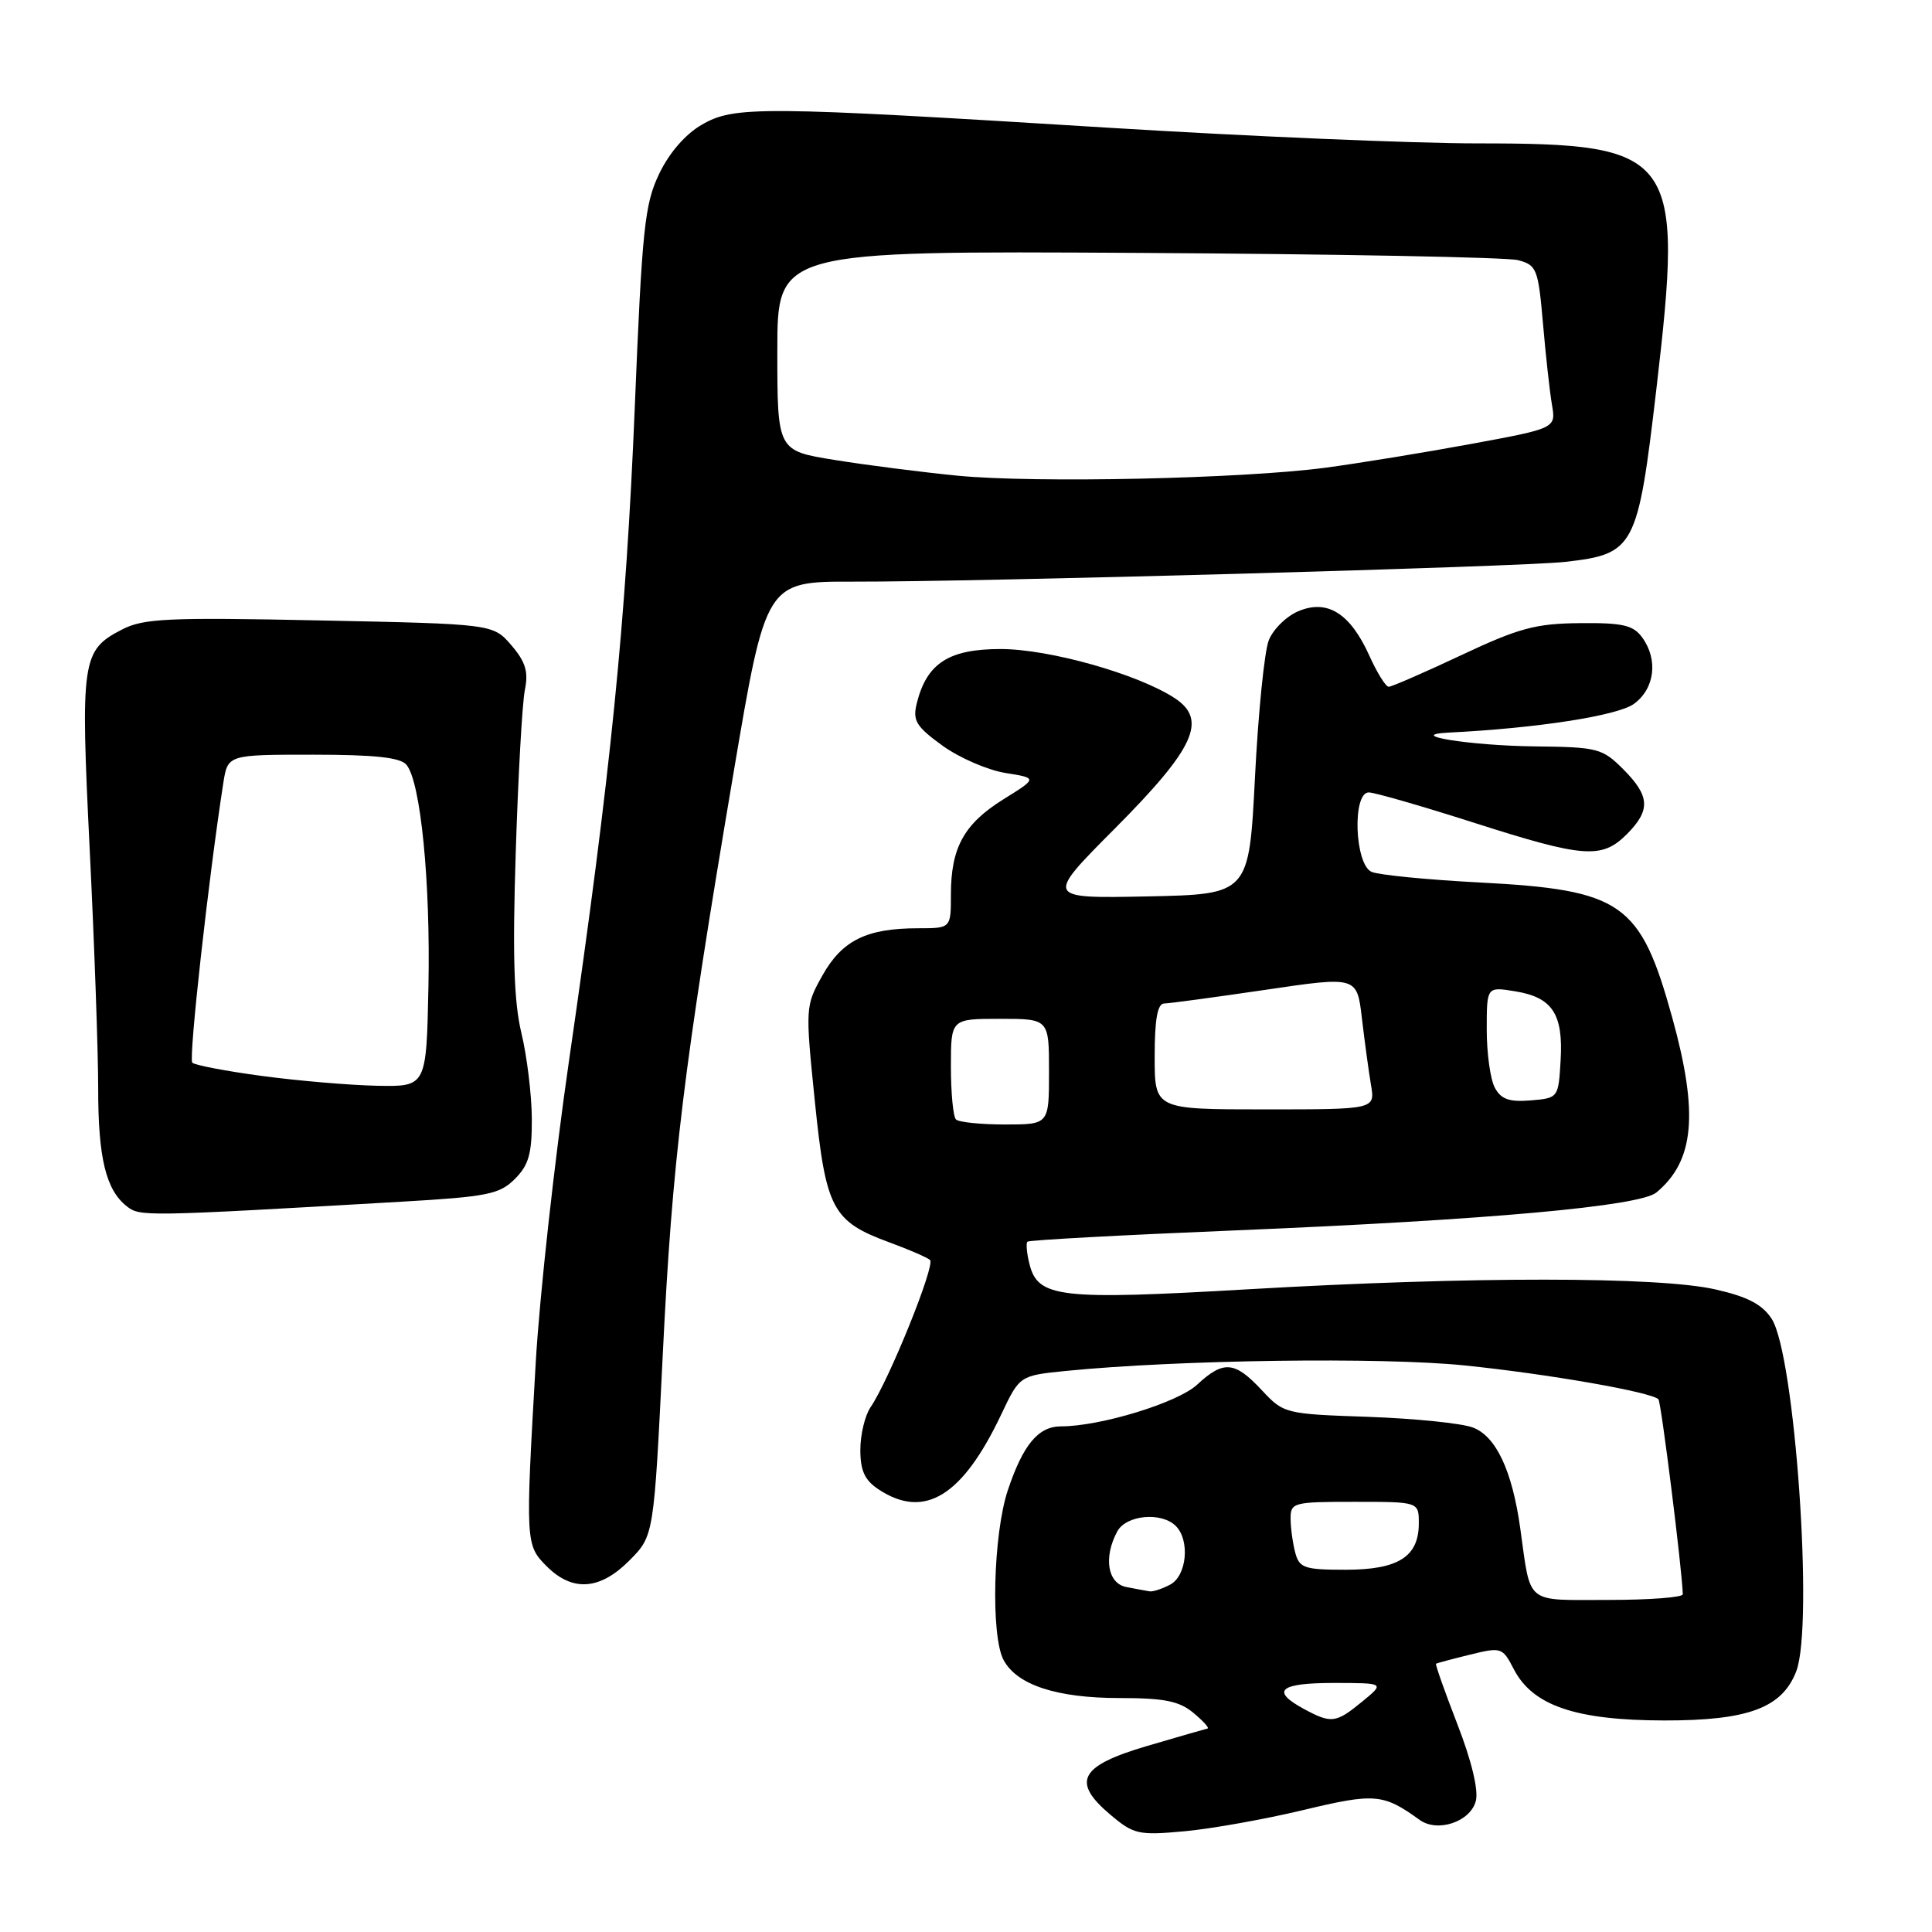 <?xml version="1.0" encoding="UTF-8" standalone="no"?>
<!DOCTYPE svg PUBLIC "-//W3C//DTD SVG 1.1//EN" "http://www.w3.org/Graphics/SVG/1.1/DTD/svg11.dtd" >
<svg xmlns="http://www.w3.org/2000/svg" xmlns:xlink="http://www.w3.org/1999/xlink" version="1.1" viewBox="0 0 256 256">
 <g >
 <path fill="currentColor"
d=" M 172.70 239.84 C 182.16 237.57 183.29 237.66 188.10 241.14 C 190.48 242.87 194.86 241.39 195.56 238.62 C 195.92 237.18 194.98 233.27 193.10 228.44 C 191.43 224.13 190.16 220.54 190.28 220.45 C 190.40 220.37 192.42 219.83 194.78 219.25 C 198.94 218.23 199.09 218.28 200.59 221.18 C 203.09 226.01 208.79 227.95 220.50 227.97 C 231.64 227.99 236.17 226.30 238.02 221.43 C 240.35 215.31 237.83 179.45 234.75 174.74 C 233.50 172.83 231.54 171.81 227.28 170.85 C 219.74 169.14 194.84 169.13 165.50 170.83 C 140.34 172.29 137.53 171.96 136.41 167.49 C 136.05 166.07 135.93 164.74 136.14 164.53 C 136.34 164.32 148.67 163.65 163.53 163.04 C 197.15 161.65 217.28 159.84 219.48 158.01 C 224.52 153.83 225.09 147.54 221.59 134.87 C 217.36 119.59 214.99 117.92 196.00 116.93 C 189.12 116.57 182.71 115.94 181.75 115.53 C 179.50 114.57 179.16 105.00 181.37 105.00 C 182.13 105.00 188.38 106.80 195.26 109.00 C 209.88 113.68 212.24 113.85 215.55 110.55 C 218.74 107.35 218.64 105.49 215.08 101.92 C 212.31 99.15 211.69 98.99 203.33 98.90 C 194.79 98.80 185.94 97.38 192.00 97.07 C 203.70 96.49 214.35 94.83 216.50 93.27 C 219.27 91.25 219.75 87.40 217.58 84.44 C 216.40 82.83 214.98 82.51 209.33 82.57 C 203.47 82.62 201.24 83.23 193.61 86.82 C 188.72 89.12 184.40 91.00 184.01 91.00 C 183.62 91.00 182.47 89.15 181.45 86.89 C 178.92 81.28 175.91 79.38 172.08 80.97 C 170.48 81.63 168.70 83.37 168.12 84.84 C 167.54 86.30 166.72 94.47 166.29 103.00 C 165.50 118.50 165.50 118.50 152.00 118.78 C 138.50 119.05 138.50 119.05 147.73 109.78 C 158.31 99.14 160.03 95.38 155.66 92.51 C 150.78 89.31 139.03 86.00 132.58 86.00 C 125.71 86.00 122.80 87.89 121.48 93.18 C 120.91 95.49 121.37 96.25 124.88 98.80 C 127.11 100.41 130.86 102.04 133.21 102.42 C 137.48 103.10 137.48 103.10 132.96 105.91 C 127.73 109.17 126.00 112.32 126.00 118.55 C 126.00 123.00 126.00 123.00 121.65 123.00 C 114.84 123.00 111.60 124.60 109.00 129.21 C 106.71 133.29 106.70 133.46 107.97 145.92 C 109.43 160.24 110.28 161.84 117.90 164.64 C 120.43 165.57 122.83 166.61 123.23 166.95 C 123.98 167.58 117.80 182.89 115.35 186.47 C 114.61 187.56 114.00 190.09 114.00 192.11 C 114.00 194.90 114.59 196.16 116.46 197.38 C 122.51 201.35 127.53 198.26 132.67 187.42 C 135.11 182.27 135.11 182.27 141.30 181.65 C 156.14 180.18 183.01 179.81 194.00 180.92 C 205.01 182.04 218.77 184.44 219.75 185.41 C 220.11 185.77 222.89 207.99 222.98 211.25 C 222.99 211.66 218.55 212.00 213.11 212.00 C 201.95 212.00 202.88 212.76 201.44 202.50 C 200.37 194.87 198.24 190.33 195.18 189.16 C 193.71 188.59 187.47 187.96 181.32 187.74 C 170.25 187.36 170.10 187.32 167.17 184.18 C 163.59 180.35 162.12 180.23 158.61 183.49 C 156.03 185.87 145.81 189.00 140.59 189.00 C 137.59 189.00 135.57 191.41 133.55 197.44 C 131.60 203.25 131.26 216.75 132.98 219.96 C 134.75 223.27 140.03 225.00 148.36 225.00 C 154.27 225.00 156.26 225.40 158.14 226.97 C 159.44 228.05 160.28 228.98 160.00 229.04 C 159.72 229.10 156.12 230.14 152.00 231.35 C 143.03 233.99 141.92 236.08 147.17 240.49 C 150.23 243.07 150.88 243.21 156.97 242.65 C 160.56 242.32 167.64 241.05 172.70 239.84 Z  M 83.42 206.75 C 86.64 203.50 86.64 203.50 87.82 179.50 C 89.08 153.76 90.55 141.72 97.22 102.27 C 101.49 77.05 101.49 77.05 113.04 77.07 C 129.70 77.11 201.61 75.11 207.42 74.45 C 216.61 73.40 217.01 72.65 219.49 51.45 C 223.12 20.39 222.11 19.00 195.78 19.00 C 187.37 19.00 165.42 18.07 146.99 16.93 C 100.63 14.06 97.30 14.04 93.00 16.52 C 90.83 17.77 88.68 20.24 87.35 23.02 C 85.42 27.03 85.08 30.25 84.11 54.00 C 82.94 82.44 80.93 102.43 75.41 140.46 C 73.49 153.68 71.50 171.70 70.99 180.50 C 69.61 204.47 69.63 204.72 72.45 207.55 C 75.87 210.96 79.51 210.70 83.42 206.75 Z  M 53.23 159.23 C 64.59 158.57 66.20 158.25 68.23 156.21 C 70.07 154.37 70.49 152.86 70.47 148.22 C 70.45 145.07 69.83 139.97 69.09 136.89 C 68.09 132.72 67.90 126.58 68.34 112.89 C 68.66 102.78 69.20 93.11 69.55 91.41 C 70.04 89.00 69.64 87.70 67.76 85.50 C 65.33 82.68 65.33 82.68 42.37 82.21 C 22.22 81.79 19.01 81.94 16.16 83.42 C 10.83 86.17 10.65 87.40 11.89 112.65 C 12.51 125.22 13.01 139.41 13.01 144.18 C 13.00 153.41 14.03 157.67 16.80 159.84 C 18.55 161.21 19.00 161.21 53.23 159.23 Z  M 172.75 226.43 C 168.33 224.03 169.53 223.00 176.75 223.00 C 183.50 223.01 183.50 223.01 180.50 225.47 C 177.00 228.34 176.41 228.41 172.75 226.43 Z  M 149.25 210.29 C 146.76 209.82 146.19 206.37 148.04 202.93 C 149.21 200.74 153.90 200.30 155.80 202.20 C 157.70 204.10 157.26 208.79 155.07 209.96 C 154.00 210.53 152.76 210.94 152.32 210.86 C 151.87 210.79 150.49 210.53 149.25 210.29 Z  M 171.63 205.75 C 171.30 204.51 171.02 202.49 171.01 201.25 C 171.00 199.09 171.35 199.00 179.50 199.00 C 188.00 199.00 188.00 199.00 188.00 201.85 C 188.00 206.28 185.28 208.00 178.29 208.00 C 172.85 208.00 172.17 207.77 171.63 205.75 Z  M 126.67 148.33 C 126.30 147.97 126.00 144.82 126.00 141.33 C 126.00 135.00 126.00 135.00 132.50 135.00 C 139.00 135.00 139.00 135.00 139.00 142.00 C 139.00 149.00 139.00 149.00 133.17 149.00 C 129.96 149.00 127.03 148.70 126.67 148.33 Z  M 153.00 140.00 C 153.00 135.08 153.37 132.99 154.25 132.97 C 154.94 132.96 160.97 132.14 167.66 131.16 C 179.81 129.36 179.81 129.36 180.46 134.93 C 180.82 137.99 181.36 141.96 181.66 143.75 C 182.22 147.00 182.22 147.00 167.61 147.00 C 153.00 147.00 153.00 147.00 153.00 140.00 Z  M 198.07 144.12 C 197.48 143.03 197.00 139.57 197.00 136.43 C 197.00 130.74 197.00 130.74 200.75 131.35 C 205.70 132.15 207.15 134.35 206.79 140.50 C 206.50 145.48 206.48 145.50 202.82 145.81 C 199.97 146.04 198.89 145.66 198.07 144.12 Z  M 126.87 63.03 C 122.12 62.56 114.81 61.63 110.62 60.95 C 103.00 59.73 103.00 59.73 103.00 46.48 C 103.00 33.24 103.00 33.24 150.75 33.51 C 177.01 33.66 199.69 34.09 201.14 34.47 C 203.62 35.12 203.82 35.62 204.45 42.83 C 204.81 47.05 205.35 51.91 205.64 53.62 C 206.18 56.75 206.18 56.75 194.84 58.84 C 188.60 59.99 179.94 61.40 175.59 61.98 C 164.51 63.44 137.18 64.03 126.87 63.03 Z  M 34.79 142.58 C 30.00 141.94 25.81 141.14 25.48 140.81 C 24.97 140.30 27.63 116.36 29.59 103.75 C 30.18 100.00 30.18 100.00 41.47 100.00 C 49.67 100.00 53.06 100.37 53.86 101.34 C 55.74 103.60 57.05 116.83 56.77 130.74 C 56.50 143.99 56.50 143.99 50.00 143.87 C 46.42 143.80 39.58 143.22 34.79 142.58 Z "/>
</g>
</svg>